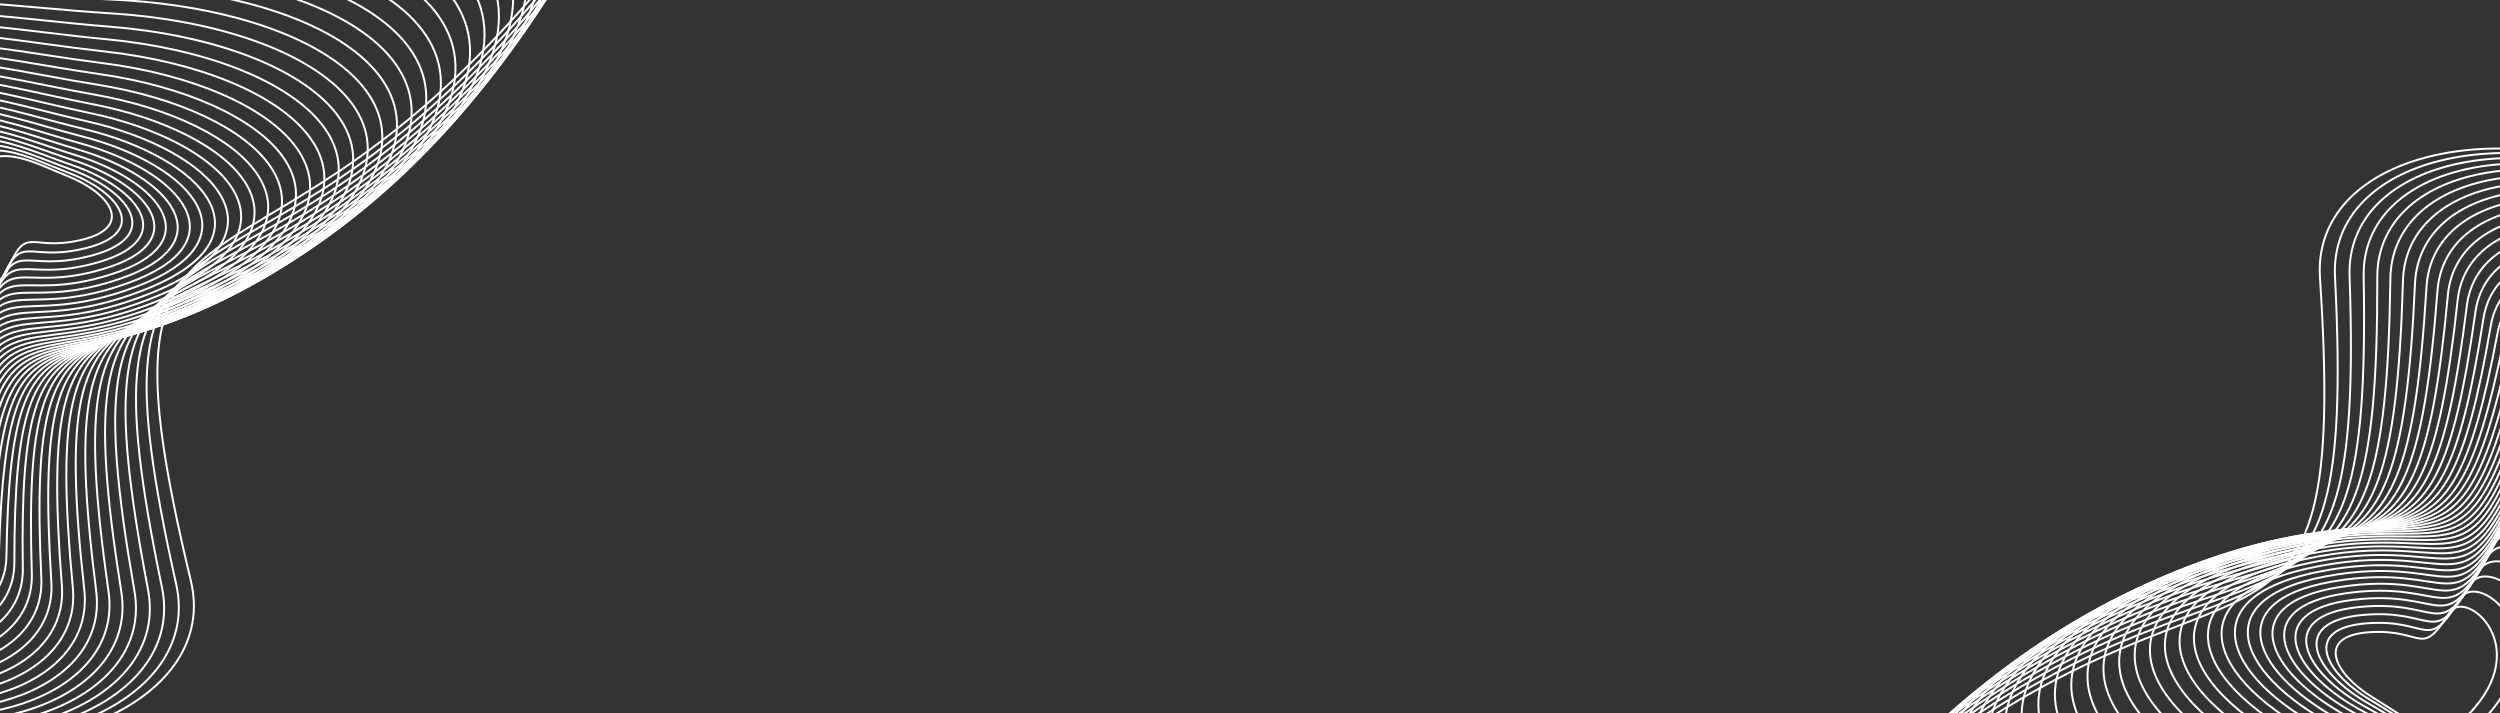 <svg width="1262" height="360" viewBox="0 0 1262 360" fill="none" xmlns="http://www.w3.org/2000/svg">
<rect x="0" y="0" width="1262" height="360" fill="#333333" stroke="none"/>
<path d="M65.272 -182.058C-85.098 -143.193 -267.866 -127.953 -263.337 52.998C-253.32 453.235 125.035 412.37 96.327 293.112C42.971 71.465 120.268 171.02 268.442 -1.309C416.616 -173.638 253.235 -230.638 65.272 -182.058Z" stroke="white"/>
<path d="M65.894 -170.202C-81.752 -134.514 -260.717 -122.428 -259.077 54.596C-255.448 446.147 115.177 412.017 88.941 294.95C40.18 77.377 114.234 175.925 261.79 9.686C409.346 -156.554 250.453 -214.812 65.894 -170.202Z" stroke="white"/>
<path d="M66.369 -158.587C-78.493 -125.98 -253.601 -116.923 -254.725 56.129C-257.209 438.894 105.57 411.244 81.73 296.416C37.421 83.004 108.285 180.468 255.069 20.256C401.853 -139.956 247.446 -199.347 66.369 -158.587Z" stroke="white"/>
<path d="M66.7 -147.217C-75.317 -117.593 -246.519 -111.442 -250.281 57.595C-258.601 431.482 96.224 410.056 74.702 297.514C34.702 88.349 102.428 184.653 248.287 30.401C394.146 -123.851 244.221 -184.247 66.7 -147.217Z" stroke="white"/>
<path d="M66.891 -136.092C-72.224 -109.354 -239.473 -105.983 -245.746 59.001C-259.622 423.922 87.142 408.463 67.861 298.25C32.025 93.413 96.668 188.483 241.452 40.122C386.235 -108.239 240.785 -169.515 66.891 -136.092Z" stroke="white"/>
<path d="M66.95 -125.216C-69.209 -101.265 -232.46 -100.547 -241.119 60.347C-260.27 416.222 78.337 406.47 61.217 298.628C29.399 98.198 91.015 191.961 234.575 49.418C378.134 -93.126 237.147 -155.156 66.95 -125.216Z" stroke="white"/>
<path d="M66.882 -114.591C-66.267 -93.326 -225.48 -95.136 -236.396 61.635C-260.542 408.391 69.816 404.086 54.778 298.655C26.829 102.706 85.476 195.091 227.665 58.288C369.854 -78.514 233.318 -141.172 66.882 -114.591Z" stroke="white"/>
<path d="M66.694 -104.221C-63.395 -85.541 -218.532 -89.751 -231.578 62.868C-260.435 400.437 61.587 401.316 48.551 298.334C24.323 106.937 80.059 197.874 220.734 66.734C361.408 -64.406 229.306 -127.57 66.694 -104.221Z" stroke="white"/>
<path d="M66.392 -94.106C-60.59 -77.91 -211.615 -84.391 -226.664 64.047C-259.949 392.37 53.66 398.169 42.544 297.672C21.885 110.895 74.772 200.316 213.789 74.755C352.807 -50.806 225.12 -114.349 66.392 -94.106Z" stroke="white"/>
<path d="M65.982 -84.247C-57.848 -70.433 -204.729 -79.057 -221.651 65.177C-259.081 384.2 46.041 394.654 36.764 296.677C19.523 114.583 69.622 202.422 206.843 82.354C344.063 -37.713 220.77 -101.514 65.982 -84.247Z" stroke="white"/>
<path d="M65.471 -74.648C-55.165 -63.112 -197.873 -73.75 -216.54 66.257C-257.829 375.934 38.738 390.778 31.218 295.353C17.242 118.002 64.617 204.193 199.903 89.531C335.189 -25.132 216.265 -89.068 65.471 -74.648Z" stroke="white"/>
<path d="M64.863 -65.31C-52.537 -55.947 -191.047 -68.47 -211.33 67.294C-256.194 367.584 31.76 386.549 25.914 293.707C15.049 121.156 59.764 205.636 192.98 96.287C326.195 -13.062 211.614 -77.013 64.863 -65.31Z" stroke="white"/>
<path d="M64.169 -56.235C-49.959 -48.942 -184.247 -63.22 -206.017 68.285C-254.17 359.154 25.114 381.974 20.859 291.743C12.95 124.045 55.072 206.752 186.085 102.622C317.097 -1.508 206.829 -65.352 64.169 -56.235Z" stroke="white"/>
<path d="M63.389 -47.424C-47.431 -42.094 -177.477 -57.997 -200.606 69.236C-251.762 350.658 18.806 377.064 16.058 289.471C10.949 126.674 50.545 207.547 179.224 108.539C307.903 9.531 201.914 -54.087 63.389 -47.424Z" stroke="white"/>
<path d="M62.533 -38.878C-44.947 -35.405 -170.735 -52.804 -195.092 70.149C-248.967 342.103 12.843 371.827 11.517 286.895C9.053 129.045 46.191 208.027 172.409 114.04C298.627 20.053 196.882 -43.22 62.533 -38.878Z" stroke="white"/>
<path d="M61.606 -30.6C-42.503 -28.878 -164.018 -47.642 -189.476 71.024C-245.785 333.497 7.232 366.269 7.245 284.021C7.268 131.16 42.017 208.194 165.649 119.125C289.28 30.057 191.742 -32.753 61.606 -30.6Z" stroke="white"/>
<path d="M60.615 -22.59C-40.096 -22.51 -157.328 -42.51 -183.757 71.867C-242.214 324.851 1.981 360.402 3.246 280.858C5.598 133.023 38.031 208.054 158.953 123.799C279.875 39.543 186.503 -22.689 60.615 -22.59Z" stroke="white"/>
<path d="M59.566 -14.848C-37.721 -16.304 -150.663 -37.409 -177.934 72.678C-238.255 316.173 -2.905 354.233 -0.472 277.413C4.051 134.639 34.238 207.613 152.331 128.062C270.425 48.511 181.175 -13.027 59.566 -14.848Z" stroke="white"/>
<path d="M58.465 -7.375C-35.376 -10.259 -144.021 -32.339 -172.007 73.461C-233.908 307.473 -7.419 347.773 -3.903 273.692C2.631 136.009 30.646 206.875 145.793 131.918C260.94 56.961 175.767 -3.769 58.465 -7.375Z" stroke="white"/>
<path d="M57.32 -0.172C-33.055 -4.377 -137.404 -27.301 -165.975 74.217C-229.172 298.76 -11.556 341.03 -7.043 269.702C1.345 137.137 27.262 205.845 139.348 135.369C251.434 64.893 170.289 5.083 57.32 -0.172Z" stroke="white"/>
<path d="M56.136 6.76C-30.756 1.344 -130.808 -22.295 -159.839 74.95C-224.049 290.042 -15.308 334.013 -9.884 265.451C0.196 138.027 24.09 204.53 133.004 138.419C241.918 72.308 164.75 13.529 56.136 6.76Z" stroke="white"/>
<path d="M54.919 13.42C-28.475 6.902 -124.235 -17.323 -153.597 75.661C-218.54 281.329 -18.671 326.732 -12.422 260.947C-0.809 138.682 21.139 202.934 126.771 141.069C232.404 79.205 159.161 21.568 54.919 13.42Z" stroke="white"/>
<path d="M53.677 19.809C-26.206 12.297 -117.682 -12.384 -147.248 76.354C-212.643 272.629 -21.638 319.196 -14.651 256.196C-1.664 139.107 18.414 201.062 120.66 143.324C222.906 85.586 153.531 29.2 53.677 19.809Z" stroke="white"/>
<path d="M52.416 25.926C-23.947 17.529 -111.149 -7.48 -140.793 77.029C-206.361 263.951 -24.205 311.414 -16.565 251.205C-2.366 139.303 15.922 198.92 114.678 145.186C213.434 91.452 147.869 36.422 52.416 25.926Z" stroke="white"/>
<path d="M51.14 31.771C-21.695 22.599 -104.636 -2.61 -134.233 77.691C-199.696 255.305 -26.368 303.398 -18.162 245.984C-2.909 139.277 13.666 196.516 108.833 146.66C204 96.804 142.184 43.237 51.14 31.771Z" stroke="white"/>
<path d="M49.858 37.345C-19.445 27.506 -98.142 2.225 -127.566 78.341C-192.648 246.699 -28.121 295.156 -19.434 240.539C-3.288 139.032 11.654 193.853 103.135 147.749C194.616 101.645 136.486 49.645 49.858 37.345Z" stroke="white"/>
<path d="M48.575 42.649C-17.193 32.251 -91.666 7.026 -120.793 78.984C-185.219 238.143 -29.459 286.699 -20.377 234.88C-3.499 138.572 9.891 190.94 97.593 148.459C185.295 105.977 130.785 55.646 48.575 42.649Z" stroke="white"/>
<path d="M47.298 47.68C-14.937 36.833 -85.206 11.79 -113.914 79.618C-177.41 229.645 -30.378 278.035 -20.988 229.012C-3.536 137.901 8.383 187.78 92.215 148.791C176.048 109.801 125.091 61.238 47.298 47.68Z" stroke="white"/>
<path d="M46.033 52.442C-12.671 41.255 -78.763 16.52 -106.928 80.251C-169.224 221.214 -30.873 269.177 -21.26 222.947C-3.394 137.024 7.135 184.383 87.011 148.752C166.886 113.12 119.412 66.426 46.033 52.442Z" stroke="white"/>
<path d="M44.788 56.935C-10.39 45.516 -72.332 21.214 -99.833 80.882C-160.661 212.86 -30.94 260.135 -21.189 216.691C-3.068 135.947 6.155 180.754 81.99 148.346C157.824 115.939 113.761 71.209 44.788 56.935Z" stroke="white"/>
<path d="M43.565 61.158C-8.096 49.615 -65.92 25.87 -92.636 81.513C-151.729 204.589 -30.578 250.917 -20.776 210.251C-2.558 134.671 5.441 176.897 77.155 147.577C148.868 118.256 108.141 75.587 43.565 61.158Z" stroke="white"/>
<path d="M42.376 65.112C-5.778 53.553 -59.518 30.489 -85.329 82.148C-142.421 196.411 -29.779 241.533 -20.01 203.636C-1.853 133.202 5.007 172.821 72.522 146.449C140.036 120.077 102.569 79.561 42.376 65.112Z" stroke="white"/>
<path d="M41.222 68.8C-3.439 57.333 -53.13 35.071 -77.919 82.789C-132.749 188.335 -28.544 231.996 -18.892 196.856C-0.955 131.546 4.85 168.533 68.092 144.969C131.334 121.405 97.048 83.135 41.222 68.8Z" stroke="white"/>
<path d="M40.112 72.223C-1.071 60.954 -46.754 39.617 -70.403 83.439C-122.711 180.369 -26.867 222.316 -17.418 189.919C0.145 129.707 4.979 164.039 63.878 143.142C122.777 122.245 91.591 86.31 40.112 72.223Z" stroke="white"/>
<path d="M39.052 75.381C1.329 64.417 -40.388 44.125 -62.781 84.101C-112.31 172.523 -24.746 212.503 -15.582 182.833C1.449 127.69 5.398 159.347 59.886 140.974C114.375 122.6 86.207 89.087 39.052 75.381Z" stroke="white"/>
<path d="M38.048 78.277C3.764 67.723 -34.032 48.595 -55.054 84.776C-101.55 164.804 -22.178 202.567 -13.384 175.607C2.962 125.5 6.11 154.463 56.125 138.469C106.139 122.475 80.904 91.469 38.048 78.277Z" stroke="white"/>
<path d="M37.107 80.91C6.238 70.873 -27.685 53.027 -47.222 85.467C-90.434 157.219 -19.161 192.519 -10.819 168.248C4.686 123.141 7.121 149.394 52.601 135.633C98.081 121.871 75.692 93.456 37.107 80.91Z" stroke="white"/>
<path d="M36.233 83.284C8.755 73.868 -21.346 57.422 -39.286 86.177C-78.967 149.779 -15.693 182.37 -7.885 160.768C6.627 120.621 8.434 144.148 49.323 132.473C90.212 120.797 70.581 95.054 36.233 83.284Z" stroke="white"/>
<path d="M35.436 85.401C11.32 76.71 -15.013 61.778 -31.245 86.908C-67.148 142.491 -11.769 172.131 -4.577 153.174C8.789 117.942 10.055 138.732 46.3 128.994C82.544 119.256 65.581 96.264 35.436 85.401Z" stroke="white"/>
<path d="M34.717 87.263C13.932 79.4 -8.687 66.097 -23.103 87.663C-54.987 135.364 -7.392 161.813 -0.897 145.476C11.172 115.113 11.984 133.154 43.535 125.204C75.085 117.254 60.697 97.09 34.717 87.263Z" stroke="white"/>
<path d="M34.084 88.868C16.599 81.937 -2.367 70.375 -14.858 88.442C-42.485 128.403 -2.558 151.424 3.159 137.68C13.782 112.134 14.227 127.418 41.037 121.105C67.847 114.793 55.941 97.532 34.084 88.868Z" stroke="white"/>
<path d="M1121.04 613.761C1275.82 600.995 1458.52 617.013 1484.79 437.921C1542.88 41.795 1163.08 17.818 1171.12 140.219C1186.07 367.708 1126.8 256.472 951.512 401.137C776.226 545.802 927.555 629.717 1121.04 613.761Z" stroke="white"/>
<path d="M1122.44 601.972C1274 591.874 1452.42 610.354 1480.86 435.622C1543.78 49.142 1172.74 19.84 1178.71 139.662C1189.82 362.356 1133.57 252.663 959.933 391.432C786.29 530.2 932.983 614.594 1122.44 601.972Z" stroke="white"/>
<path d="M1123.94 590.445C1272.24 582.91 1446.34 603.72 1476.83 433.373C1544.28 56.589 1182.07 22.233 1186.07 139.441C1193.49 357.278 1140.21 249.196 968.352 382.156C796.494 515.116 938.573 599.864 1123.94 590.445Z" stroke="white"/>
<path d="M1125.55 579.185C1270.53 574.107 1440.29 597.117 1472.7 431.173C1544.39 64.13 1191.08 24.991 1193.18 139.554C1197.08 352.473 1146.69 246.068 976.76 373.311C806.826 500.554 944.317 585.532 1125.55 579.185Z" stroke="white"/>
<path d="M1127.25 568.188C1268.89 565.462 1434.28 590.54 1468.48 429.018C1544.12 71.753 1199.76 28.103 1200.05 139.99C1200.58 347.937 1153.02 243.271 985.147 364.891C817.273 486.512 950.206 571.597 1127.25 568.188Z" stroke="white"/>
<path d="M1129.04 557.46C1267.28 556.978 1428.29 583.993 1464.14 426.905C1543.45 79.451 1208.1 31.562 1206.66 140.745C1203.98 343.667 1159.18 240.803 993.501 356.898C827.821 472.993 956.227 558.064 1129.04 557.46Z" stroke="white"/>
<path d="M1130.91 547.002C1265.74 548.656 1422.33 577.476 1459.71 424.835C1542.39 87.215 1216.1 35.36 1213.01 141.813C1207.28 339.662 1165.17 238.66 1001.82 349.33C838.464 460 962.377 544.935 1130.91 547.002Z" stroke="white"/>
<path d="M1132.85 536.813C1264.23 540.496 1416.39 570.988 1455.17 422.802C1540.93 95.035 1223.73 39.486 1219.09 143.186C1210.47 335.917 1170.98 236.836 1010.08 342.184C849.181 447.532 968.639 532.21 1132.85 536.813Z" stroke="white"/>
<path d="M1134.87 526.896C1262.76 532.499 1410.49 564.531 1450.52 420.804C1539.08 102.902 1231.01 43.933 1224.9 144.858C1213.54 332.43 1176.61 235.327 1018.29 335.458C859.966 435.589 975.008 519.892 1134.87 526.896Z" stroke="white"/>
<path d="M1136.95 517.25C1261.33 524.665 1404.61 558.105 1445.78 418.84C1536.84 110.806 1237.92 48.691 1230.43 146.82C1216.5 329.197 1182.04 234.127 1026.42 329.149C870.808 424.171 981.476 507.982 1136.95 517.25Z" stroke="white"/>
<path d="M1139.08 507.877C1259.93 516.993 1398.75 551.71 1440.93 416.906C1534.2 118.738 1244.46 53.75 1235.67 149.066C1219.32 326.214 1187.27 233.23 1034.48 323.254C881.69 413.278 988.03 496.481 1139.08 507.877Z" stroke="white"/>
<path d="M1141.27 498.777C1258.55 509.487 1392.92 545.348 1435.97 415C1531.17 126.69 1250.62 59.102 1240.61 151.589C1222.02 323.479 1192.3 232.633 1042.45 317.772C892.601 402.912 994.659 485.39 1141.27 498.777Z" stroke="white"/>
<path d="M1143.49 489.953C1257.2 502.146 1387.11 539.02 1430.9 413.122C1527.75 134.654 1256.39 64.74 1245.26 154.383C1224.58 320.989 1197.11 232.331 1050.32 312.701C903.53 393.071 1001.36 474.713 1143.49 489.953Z" stroke="white"/>
<path d="M1145.76 481.402C1255.87 494.967 1381.33 532.723 1425.73 411.265C1523.93 142.618 1261.78 70.649 1249.61 157.438C1227 318.738 1201.71 232.315 1058.09 308.034C914.466 383.754 1008.11 464.445 1145.76 481.402Z" stroke="white"/>
<path d="M1148.05 473.126C1254.56 487.955 1375.57 526.461 1420.45 409.43C1519.72 150.574 1266.76 76.824 1253.65 160.748C1229.27 316.724 1206.09 232.582 1065.74 303.771C925.395 374.96 1014.92 454.591 1148.05 473.126Z" stroke="white"/>
<path d="M1150.37 465.125C1253.26 481.107 1369.82 520.233 1415.06 407.613C1515.12 158.514 1271.35 83.253 1257.37 164.304C1231.39 314.942 1210.22 233.126 1073.26 299.907C936.303 366.688 1021.76 445.149 1150.37 465.125Z" stroke="white"/>
<path d="M1152.71 457.399C1251.97 474.423 1364.1 514.039 1409.57 405.812C1510.14 166.428 1275.52 89.927 1260.77 168.1C1233.35 313.389 1214.13 233.94 1080.65 296.438C947.181 358.936 1028.63 436.12 1152.71 457.399Z" stroke="white"/>
<path d="M1155.06 449.948C1250.68 467.904 1358.4 507.88 1403.97 404.024C1504.76 174.308 1279.29 96.835 1263.85 172.127C1235.15 312.06 1217.79 235.019 1087.91 293.361C958.019 351.703 1035.52 427.503 1155.06 449.948Z" stroke="white"/>
<path d="M1157.41 442.77C1249.4 461.548 1352.72 501.756 1398.26 402.246C1499 182.143 1282.65 103.968 1266.6 176.377C1236.78 310.95 1221.21 236.356 1095 290.671C968.802 344.986 1042.43 419.298 1157.41 442.77Z" stroke="white"/>
<path d="M1159.76 435.868C1248.11 455.358 1347.05 495.669 1392.45 400.477C1492.85 189.927 1285.58 111.317 1269.02 180.842C1238.24 310.058 1224.37 237.946 1101.94 288.366C979.516 338.785 1049.33 411.505 1159.76 435.868Z" stroke="white"/>
<path d="M1162.1 429.237C1246.81 449.33 1341.4 489.615 1386.52 398.712C1486.32 197.648 1288.08 118.869 1271.09 185.513C1239.52 309.375 1227.27 239.781 1108.71 286.437C990.151 333.094 1056.22 404.122 1162.1 429.237Z" stroke="white"/>
<path d="M1164.44 422.88C1245.51 443.465 1335.77 483.6 1380.49 396.952C1479.42 205.299 1290.16 126.616 1272.83 190.384C1240.62 308.901 1229.91 241.856 1115.3 284.884C1000.7 327.912 1063.09 397.149 1164.44 422.88Z" stroke="white"/>
<path d="M1166.74 416.796C1244.19 437.764 1330.15 477.62 1374.35 395.192C1472.13 212.872 1291.8 134.546 1274.22 195.445C1241.54 308.628 1232.27 244.163 1121.71 283.7C1011.14 323.237 1069.93 390.586 1166.74 416.796Z" stroke="white"/>
<path d="M1169.03 410.982C1242.85 432.224 1324.54 471.678 1368.11 393.43C1464.46 220.357 1293.01 142.651 1275.26 200.688C1242.27 308.554 1234.37 246.697 1127.92 282.881C1021.47 319.065 1076.74 384.429 1169.03 410.982Z" stroke="white"/>
<path d="M1171.27 405.437C1241.49 426.844 1318.95 465.772 1361.75 391.663C1456.43 227.744 1293.78 150.917 1275.95 206.104C1242.79 308.671 1236.18 249.449 1133.93 282.42C1031.68 315.391 1083.5 378.677 1171.27 405.437Z" stroke="white"/>
<path d="M1173.49 400.161C1240.11 421.627 1313.37 459.904 1355.3 389.889C1448.02 235.028 1294.11 159.337 1276.28 211.685C1243.13 308.977 1237.71 252.414 1139.73 282.314C1041.75 312.214 1090.21 373.33 1173.49 400.161Z" stroke="white"/>
<path d="M1175.65 395.153C1238.7 416.568 1307.81 454.073 1348.73 388.106C1439.25 242.198 1293.99 167.898 1276.24 217.423C1243.26 309.466 1238.95 255.584 1145.31 282.556C1051.67 309.528 1096.84 368.385 1175.65 395.153Z" stroke="white"/>
<path d="M1177.76 390.413C1237.25 411.67 1302.25 448.282 1342.06 386.313C1430.11 249.248 1293.43 176.593 1275.85 223.31C1243.18 310.134 1239.9 258.955 1150.67 283.143C1061.43 307.331 1103.4 363.841 1177.76 390.413Z" stroke="white"/>
<path d="M1179.82 385.934C1235.77 406.927 1296.7 442.526 1335.28 384.504C1420.61 256.166 1292.41 185.406 1275.09 229.333C1242.89 310.973 1240.56 262.514 1155.79 284.065C1071.02 305.615 1109.88 359.693 1179.82 385.934Z" stroke="white"/>
<path d="M1181.81 381.718C1234.25 402.341 1291.16 436.809 1328.4 382.677C1410.75 262.945 1290.94 194.328 1273.96 235.486C1242.39 311.98 1240.91 266.258 1160.67 285.317C1080.44 304.377 1116.26 355.939 1181.81 381.718Z" stroke="white"/>
<path d="M1183.73 377.764C1232.68 397.912 1285.63 431.131 1321.41 380.832C1400.54 269.579 1289.02 203.351 1272.45 241.762C1241.67 313.151 1240.95 270.179 1165.3 286.896C1089.65 303.614 1122.54 352.579 1183.73 377.764Z" stroke="white"/>
<path d="M1185.57 374.068C1231.07 393.637 1280.11 425.492 1314.32 378.966C1389.98 276.057 1286.64 212.462 1270.58 248.15C1240.72 314.478 1240.69 274.269 1169.68 288.794C1098.67 303.319 1128.71 349.608 1185.57 374.068Z" stroke="white"/>
<path d="M1187.34 370.629C1229.4 389.514 1274.59 419.89 1307.12 377.074C1379.08 282.372 1283.8 221.65 1268.32 254.641C1239.56 315.957 1240.12 278.521 1173.79 291.003C1107.47 303.486 1134.76 347.022 1187.34 370.629Z" stroke="white"/>
<path d="M1189.01 367.445C1227.68 385.544 1269.08 414.329 1299.83 375.158C1367.84 288.519 1280.51 230.906 1265.69 261.228C1238.16 317.583 1239.23 282.928 1177.64 293.52C1116.04 304.112 1140.67 344.822 1189.01 367.445Z" stroke="white"/>
<path d="M1190.59 364.513C1225.91 381.724 1263.57 408.805 1292.43 373.212C1356.25 294.485 1276.75 240.216 1262.68 267.899C1236.53 319.349 1238.02 287.481 1181.2 296.335C1124.38 305.189 1146.45 342.999 1190.59 364.513Z" stroke="white"/>
<path d="M1192.07 361.829C1224.07 378.051 1258.07 403.32 1284.93 371.234C1344.34 300.264 1272.53 249.571 1259.29 274.646C1234.67 321.25 1236.49 292.173 1184.48 299.442C1132.48 306.711 1152.08 341.552 1192.07 361.829Z" stroke="white"/>
<path d="M1193.45 359.395C1222.17 374.528 1252.57 397.876 1277.33 369.224C1332.1 305.852 1267.85 258.962 1255.51 281.463C1232.57 323.283 1234.63 296.998 1187.47 302.836C1140.32 308.674 1157.55 340.479 1193.45 359.395Z" stroke="white"/>
<path d="M1194.71 357.204C1220.19 371.149 1247.07 392.469 1269.63 367.178C1319.53 311.237 1262.71 268.375 1251.35 288.337C1230.23 325.437 1232.44 301.945 1190.17 306.507C1147.89 311.07 1162.86 339.772 1194.71 357.204Z" stroke="white"/>
<path d="M1195.86 355.253C1218.15 367.913 1241.56 387.1 1261.83 365.092C1306.65 316.412 1257.11 277.799 1246.8 295.259C1227.65 327.709 1229.93 307.007 1192.56 310.449C1155.18 313.891 1168 339.429 1195.86 355.253Z" stroke="white"/>
<path d="M1196.88 353.541C1216.03 364.818 1236.06 381.77 1253.93 362.965C1293.45 321.371 1251.04 287.224 1241.87 302.221C1224.82 330.093 1227.08 312.177 1194.64 314.654C1162.19 317.13 1172.95 339.444 1196.88 353.541Z" stroke="white"/>
<path d="M1197.78 352.066C1213.83 361.866 1230.56 376.48 1245.94 360.797C1279.95 326.108 1244.51 296.64 1236.55 309.215C1221.74 332.585 1223.9 317.448 1196.4 319.116C1168.91 320.785 1177.71 339.816 1197.78 352.066Z" stroke="white"/>
</svg>
